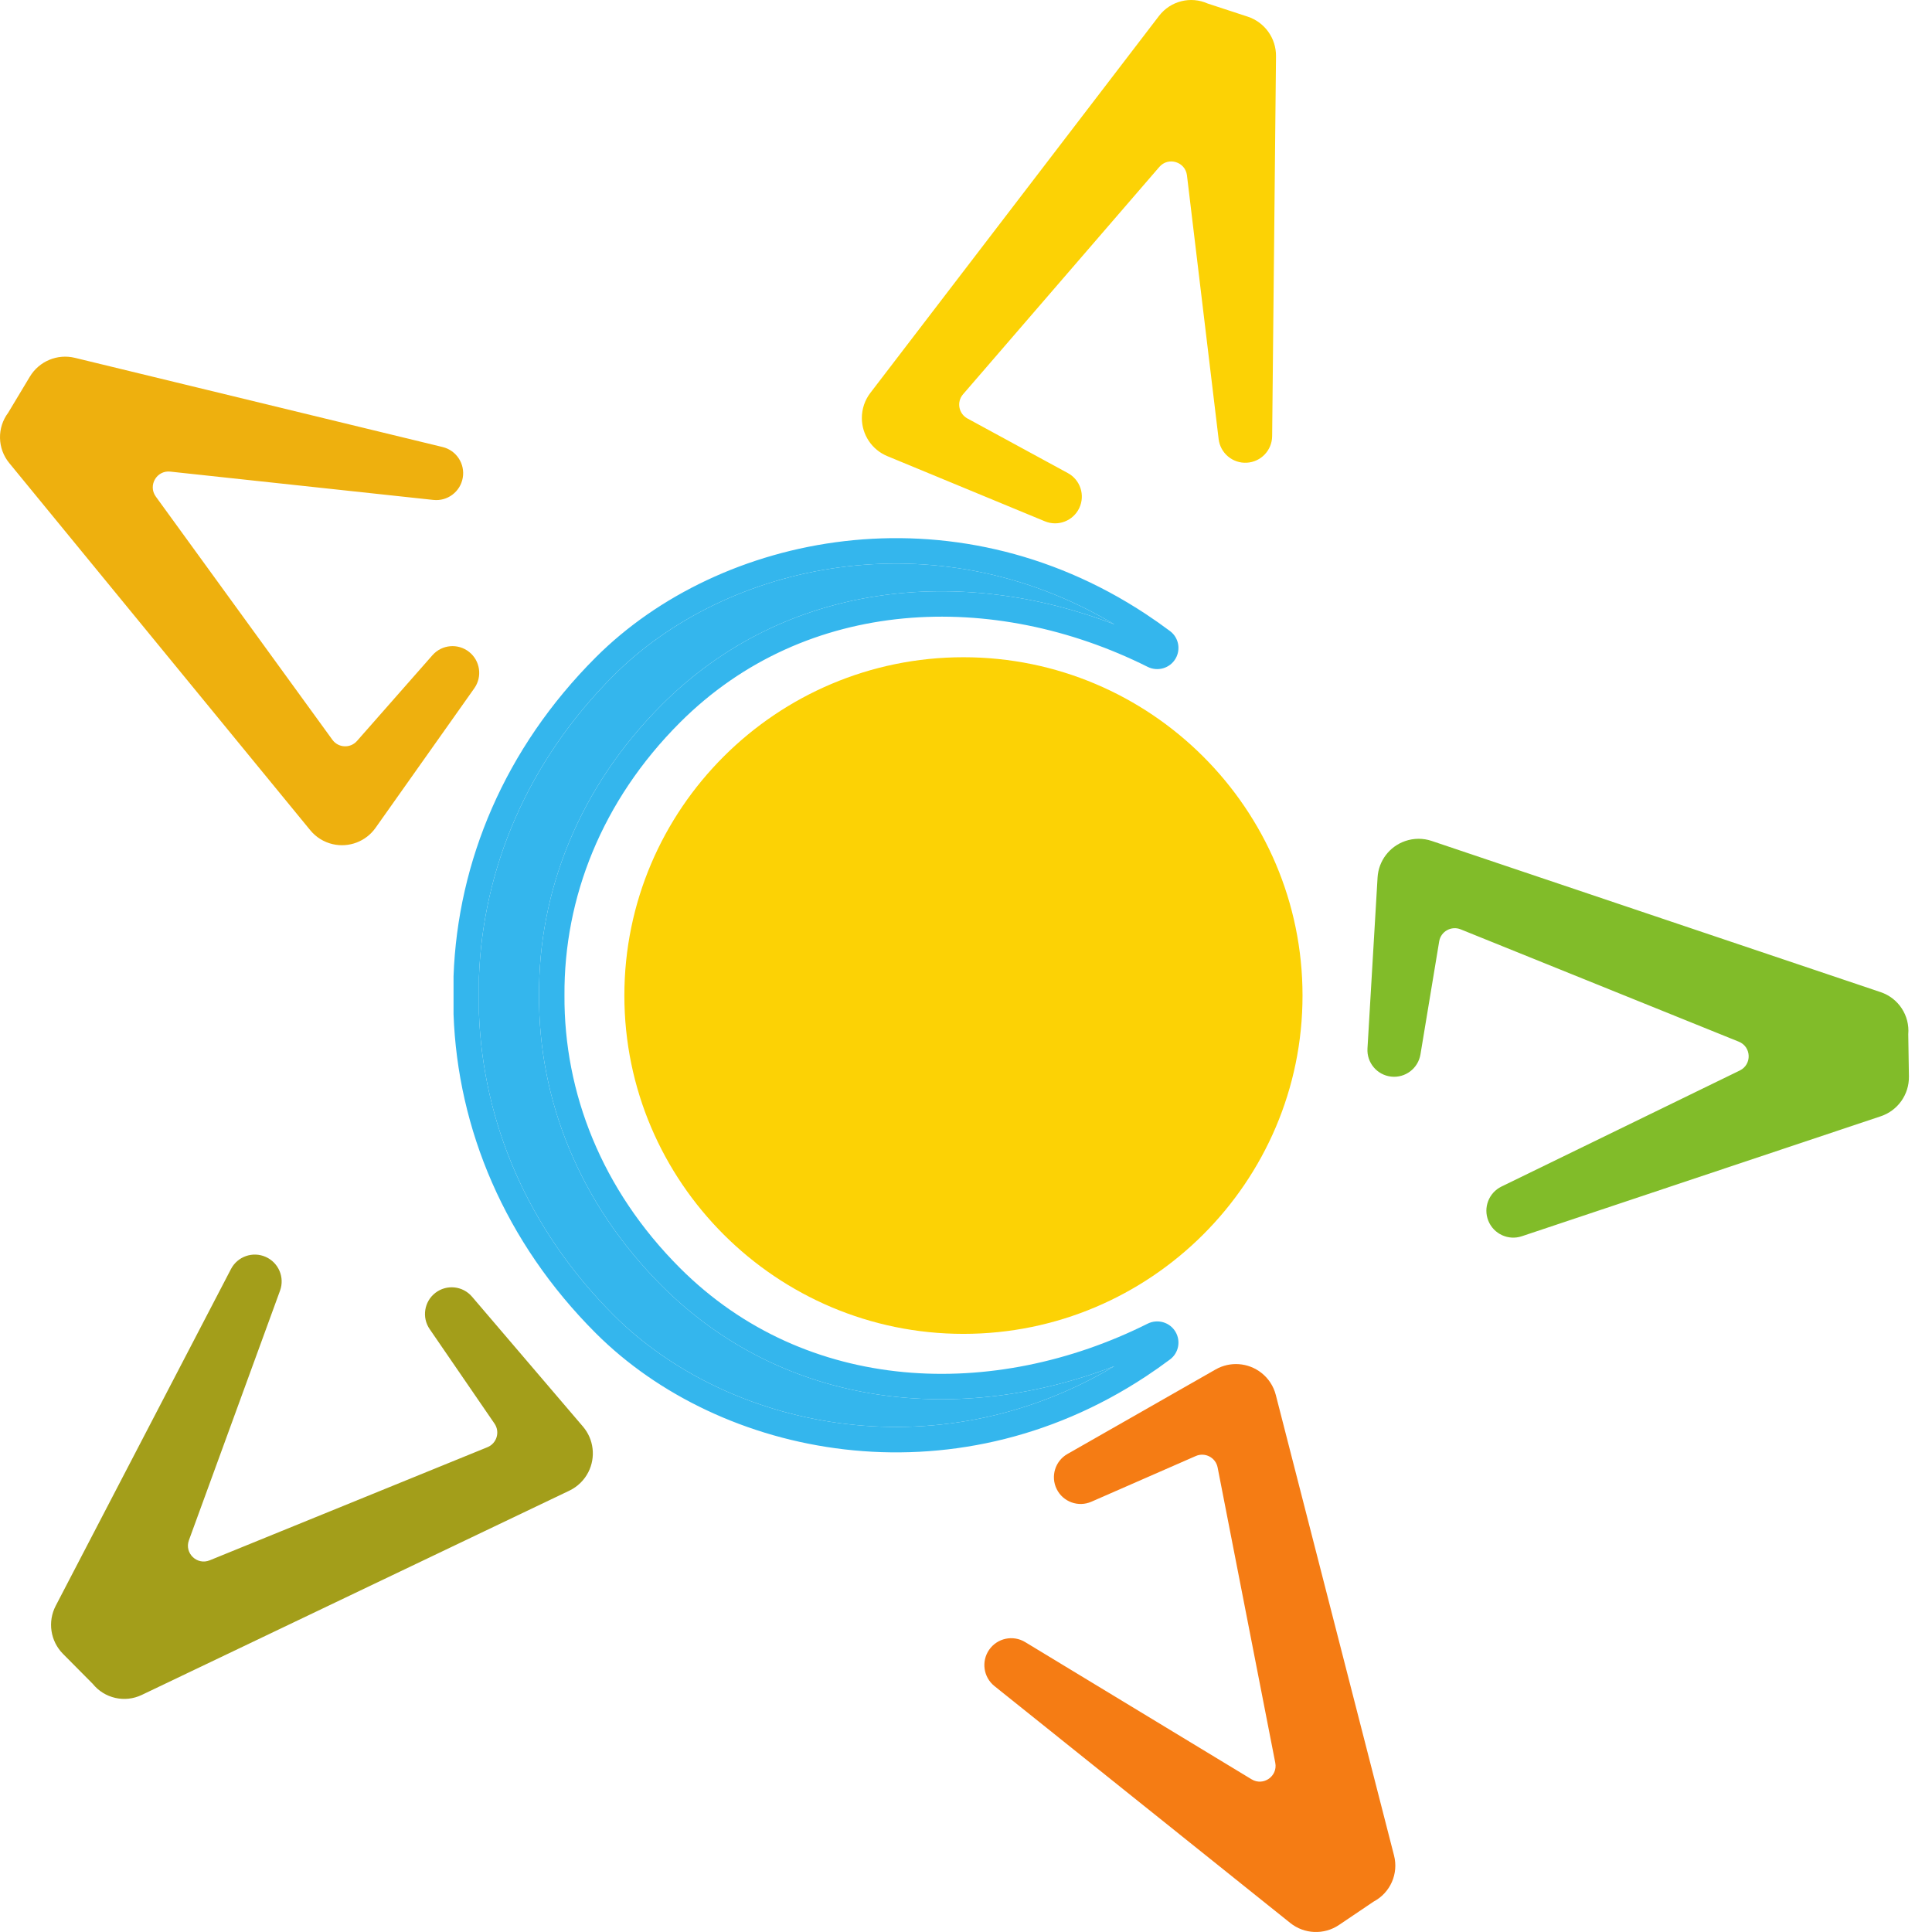 <svg width="76" height="76" viewBox="0 0 76 76" fill="none" xmlns="http://www.w3.org/2000/svg">
<path d="M24.141 26.568C28.565 22.144 36.769 20.339 43.843 24.564C37.862 22.249 30.909 22.848 26.041 27.715C22.774 30.982 21.181 35.056 21.205 39.151C21.181 43.246 22.774 47.32 26.041 50.587C30.909 55.454 37.862 56.053 43.843 53.738C36.769 57.963 28.565 56.158 24.141 51.734C20.738 48.331 18.997 44.124 18.841 39.87V38.431C18.997 34.178 20.738 29.971 24.141 26.568Z" fill="#34B6ED"/>
<path d="M2.031 15.332C2.171 15.099 2.446 14.984 2.71 15.048L17.175 18.557C17.205 18.564 17.224 18.593 17.219 18.624C17.214 18.654 17.186 18.675 17.155 18.672L6.805 17.557C5.408 17.407 4.494 18.984 5.32 20.121L12.267 29.689C12.877 30.53 14.109 30.587 14.795 29.808L17.763 26.434C17.78 26.414 17.811 26.411 17.832 26.428C17.853 26.445 17.858 26.475 17.842 26.497L13.956 31.989C13.811 32.193 13.557 32.289 13.314 32.233C13.182 32.202 13.063 32.129 12.977 32.024L1.136 17.58C0.958 17.362 0.954 17.049 1.128 16.827L1.147 16.802L2.031 15.332Z" fill="#EEB00E"/>
<path d="M46.388 1.232C46.558 1.011 46.859 0.938 47.111 1.057L47.14 1.07L48.767 1.604C49.025 1.689 49.197 1.93 49.195 2.201L49.043 17.148C49.043 17.178 49.02 17.202 48.99 17.204C48.96 17.205 48.935 17.184 48.931 17.154L47.684 6.779C47.517 5.381 45.768 4.847 44.848 5.913L37.126 14.857C36.451 15.64 36.671 16.847 37.579 17.341L41.53 19.489C41.554 19.502 41.564 19.532 41.552 19.557C41.54 19.582 41.511 19.593 41.485 19.583L35.287 17.019C35.056 16.924 34.903 16.695 34.903 16.443C34.903 16.306 34.949 16.172 35.031 16.064L46.388 1.232Z" fill="#FCD205"/>
<path d="M55.603 34.03C55.732 33.985 55.873 33.985 56.002 34.028L73.663 39.977C73.93 40.067 74.099 40.331 74.069 40.611L74.065 40.642L74.092 42.364C74.097 42.634 73.925 42.876 73.668 42.962L59.547 47.682C59.518 47.692 59.486 47.677 59.475 47.649C59.463 47.62 59.476 47.588 59.503 47.575L68.877 43.01C70.14 42.395 70.077 40.575 68.775 40.05L57.833 35.631C56.871 35.242 55.797 35.845 55.627 36.869L54.89 41.316C54.886 41.342 54.861 41.36 54.835 41.357C54.809 41.354 54.789 41.331 54.791 41.305L55.188 34.578C55.203 34.328 55.367 34.112 55.603 34.03Z" fill="#81BC29"/>
<path d="M48.315 54.74C48.532 54.616 48.804 54.636 49.002 54.79C49.108 54.874 49.185 54.991 49.219 55.123L53.87 73.24C53.94 73.512 53.811 73.796 53.561 73.923L53.533 73.937L52.114 74.894C51.889 75.046 51.591 75.034 51.379 74.864L39.744 65.546C39.72 65.526 39.715 65.492 39.733 65.467C39.75 65.442 39.784 65.435 39.81 65.451L48.716 70.849C49.92 71.578 51.417 70.533 51.147 69.152L48.88 57.535C48.681 56.516 47.59 55.944 46.639 56.36L42.531 58.158C42.505 58.169 42.476 58.159 42.464 58.134C42.452 58.109 42.461 58.08 42.484 58.066L48.315 54.74Z" fill="#F57C14"/>
<path d="M9.973 50.383C9.987 50.356 10.019 50.345 10.046 50.357C10.073 50.369 10.086 50.401 10.076 50.428L6.492 60.248C6.01 61.569 7.324 62.836 8.626 62.305L19.552 57.855C20.51 57.465 20.862 56.289 20.277 55.437L17.726 51.718C17.711 51.696 17.716 51.666 17.737 51.65C17.759 51.633 17.789 51.636 17.807 51.657L22.173 56.769C22.335 56.959 22.367 57.23 22.253 57.455C22.191 57.578 22.09 57.677 21.967 57.735L5.144 65.773C4.892 65.893 4.589 65.821 4.418 65.6L4.399 65.575L3.188 64.355C2.998 64.164 2.953 63.871 3.078 63.631L9.973 50.383Z" fill="#A39E1A"/>
<path d="M25.561 39.163C25.561 32.375 31.098 26.854 37.899 26.854C44.701 26.854 50.238 32.375 50.238 39.163C50.238 45.945 44.701 51.471 37.899 51.471C31.098 51.471 25.561 45.945 25.561 39.163Z" fill="#FCD205"/>
<path fillRule="evenodd" clipRule="evenodd" d="M49.619 54.004C49.101 53.598 48.39 53.546 47.819 53.871L41.989 57.197C41.504 57.474 41.32 58.081 41.569 58.58C41.819 59.082 42.418 59.299 42.932 59.074L47.04 57.276C47.404 57.117 47.822 57.336 47.898 57.726L50.166 69.344C50.269 69.873 49.696 70.273 49.235 69.994L40.328 64.596C39.85 64.306 39.23 64.438 38.911 64.897C38.594 65.354 38.685 65.978 39.119 66.326L50.754 75.644C51.307 76.088 52.085 76.12 52.673 75.723L54.043 74.799C54.692 74.453 55.022 73.707 54.838 72.991L50.187 54.874C50.099 54.529 49.899 54.223 49.619 54.004ZM49.002 54.79C48.804 54.636 48.532 54.616 48.315 54.74L42.484 58.066C42.461 58.08 42.452 58.109 42.464 58.134C42.476 58.159 42.505 58.169 42.531 58.158L46.639 56.36C47.59 55.944 48.681 56.516 48.88 57.535L51.147 69.152C51.417 70.533 49.92 71.578 48.716 70.849L39.81 65.451C39.784 65.435 39.75 65.442 39.733 65.467C39.715 65.492 39.72 65.526 39.744 65.546L51.379 74.864C51.591 75.034 51.889 75.046 52.114 74.894L53.533 73.937L53.561 73.923C53.811 73.796 53.94 73.512 53.87 73.24L49.219 55.123C49.185 54.991 49.108 54.874 49.002 54.79Z" fill="#F57C14"/>
<path fillRule="evenodd" clipRule="evenodd" d="M10.452 49.443C9.942 49.217 9.343 49.426 9.086 49.921L2.191 63.169C1.866 63.795 1.982 64.559 2.479 65.06L3.648 66.238C4.11 66.811 4.908 66.994 5.575 66.675L22.398 58.638C22.721 58.483 22.984 58.226 23.145 57.908C23.441 57.325 23.359 56.618 22.933 56.119L18.567 51.007C18.203 50.581 17.569 50.516 17.126 50.858C16.685 51.199 16.587 51.825 16.902 52.284L19.453 56.002C19.677 56.329 19.542 56.779 19.175 56.929L8.249 61.379C7.75 61.582 7.247 61.097 7.431 60.591L11.016 50.771C11.206 50.249 10.96 49.669 10.452 49.443ZM10.046 50.357C10.019 50.345 9.987 50.356 9.973 50.383L3.078 63.631C2.953 63.871 2.998 64.164 3.188 64.355L4.399 65.575L4.418 65.6C4.589 65.821 4.892 65.893 5.144 65.773L21.967 57.735C22.09 57.677 22.191 57.578 22.253 57.455C22.367 57.23 22.335 56.959 22.173 56.769L17.807 51.657C17.789 51.636 17.759 51.633 17.737 51.65C17.716 51.666 17.711 51.696 17.726 51.718L20.277 55.437C20.862 56.289 20.51 57.465 19.552 57.855L8.626 62.305C7.324 62.836 6.01 61.569 6.492 60.248L10.076 50.428C10.086 50.401 10.073 50.369 10.046 50.357Z" fill="#A39E1A"/>
<path fillRule="evenodd" clipRule="evenodd" d="M2.946 14.076C2.257 13.909 1.539 14.209 1.174 14.817L0.321 16.237C-0.121 16.825 -0.106 17.642 0.363 18.214L12.204 32.658C12.43 32.934 12.741 33.127 13.088 33.207C13.727 33.355 14.393 33.102 14.772 32.567L18.658 27.075C18.98 26.62 18.891 25.993 18.455 25.646C18.017 25.297 17.382 25.353 17.012 25.774C17.012 25.774 14.307 28.848 14.044 29.147C13.782 29.446 13.31 29.424 13.076 29.102L6.129 19.534C5.813 19.098 6.163 18.494 6.698 18.552L17.048 19.666C17.603 19.726 18.109 19.344 18.204 18.794C18.299 18.245 17.953 17.716 17.411 17.585L2.946 14.076ZM2.71 15.048C2.446 14.984 2.171 15.099 2.031 15.332L1.147 16.802L1.128 16.827C0.954 17.049 0.958 17.362 1.136 17.58L12.977 32.024C13.063 32.129 13.182 32.202 13.314 32.233C13.557 32.289 13.811 32.193 13.956 31.989L17.842 26.497C17.858 26.475 17.853 26.445 17.832 26.428C17.811 26.411 17.78 26.414 17.763 26.434L14.795 29.808C14.109 30.587 12.877 30.53 12.267 29.689L5.32 20.121C4.494 18.984 5.408 17.407 6.805 17.557L17.155 18.672C17.186 18.675 17.214 18.654 17.219 18.624C17.224 18.593 17.205 18.564 17.175 18.557L2.71 15.048Z" fill="#EEB00E"/>
<path fillRule="evenodd" clipRule="evenodd" d="M47.508 0.139C46.836 -0.162 46.044 0.038 45.594 0.624L34.237 15.456C34.02 15.739 33.903 16.087 33.903 16.443C33.903 17.098 34.297 17.692 34.905 17.943L41.103 20.507C41.621 20.721 42.216 20.491 42.456 19.985C42.694 19.48 42.498 18.877 42.008 18.611L38.057 16.462C37.709 16.273 37.624 15.811 37.883 15.511L45.605 6.567C45.958 6.158 46.627 6.363 46.692 6.898L47.938 17.274C48.005 17.826 48.489 18.233 49.045 18.202C49.601 18.172 50.037 17.715 50.043 17.158L50.195 2.211C50.202 1.504 49.751 0.875 49.079 0.654L47.508 0.139ZM47.111 1.057C46.859 0.938 46.558 1.011 46.388 1.232L35.031 16.064C34.949 16.172 34.903 16.306 34.903 16.443C34.903 16.695 35.056 16.924 35.287 17.019L41.485 19.583C41.511 19.593 41.54 19.582 41.552 19.557C41.564 19.532 41.554 19.502 41.53 19.489L37.579 17.341C36.671 16.847 36.451 15.64 37.126 14.857L44.848 5.913C45.768 4.847 47.517 5.381 47.684 6.779L48.931 17.154C48.935 17.184 48.96 17.205 48.99 17.204C49.02 17.202 49.043 17.178 49.043 17.148L49.195 2.201C49.197 1.93 49.025 1.689 48.767 1.604L47.14 1.07L47.111 1.057Z" fill="#FCD205"/>
<path fillRule="evenodd" clipRule="evenodd" d="M56.321 33.081C55.982 32.966 55.615 32.968 55.276 33.085C54.657 33.299 54.228 33.865 54.19 34.519L53.793 41.246C53.76 41.803 54.168 42.288 54.723 42.351C55.278 42.414 55.785 42.03 55.877 41.479L56.614 37.032C56.678 36.64 57.09 36.41 57.459 36.558L68.4 40.977C68.899 41.178 68.923 41.875 68.439 42.111L59.066 46.675C58.565 46.919 58.339 47.509 58.548 48.025C58.758 48.542 59.334 48.808 59.864 48.631L73.985 43.911C74.655 43.687 75.103 43.054 75.092 42.348L75.066 40.686C75.13 39.951 74.684 39.266 73.982 39.029L56.321 33.081ZM56.002 34.028C55.873 33.985 55.732 33.985 55.603 34.03C55.367 34.112 55.203 34.328 55.188 34.578L54.791 41.305C54.789 41.331 54.809 41.354 54.835 41.357C54.861 41.36 54.886 41.342 54.89 41.316L55.627 36.869C55.797 35.845 56.871 35.242 57.833 35.631L68.775 40.05C70.077 40.575 70.14 42.395 68.877 43.01L59.503 47.575C59.476 47.588 59.463 47.62 59.475 47.649C59.486 47.677 59.518 47.692 59.547 47.682L73.668 42.962C73.925 42.876 74.097 42.634 74.092 42.364L74.065 40.642L74.069 40.611C74.099 40.331 73.93 40.067 73.663 39.977L56.002 34.028Z" fill="#81BC29"/>
<path fillRule="evenodd" clipRule="evenodd" d="M43.843 24.564C36.769 20.339 28.565 22.144 24.141 26.568C20.738 29.971 18.997 34.178 18.841 38.431V39.87C18.997 44.124 20.738 48.331 24.141 51.734C28.565 56.158 36.769 57.963 43.843 53.738C37.862 56.053 30.909 55.454 26.041 50.587C22.774 47.32 21.181 43.246 21.205 39.151C21.181 35.056 22.774 30.982 26.041 27.715C30.909 22.848 37.862 22.249 43.843 24.564ZM23.433 25.861C28.32 20.975 37.439 19.115 45.079 24.159C45.4 24.371 45.716 24.593 46.027 24.826C46.368 25.082 46.454 25.549 46.243 25.909C46.017 26.295 45.533 26.426 45.145 26.232C39.098 23.207 31.72 23.45 26.748 28.422C23.666 31.504 22.182 35.324 22.205 39.148V39.154C22.182 42.978 23.666 46.798 26.748 49.88C31.72 54.852 39.098 55.095 45.145 52.07C45.533 51.876 46.017 52.007 46.243 52.393C46.454 52.753 46.368 53.22 46.027 53.476C45.716 53.709 45.4 53.931 45.079 54.143C37.439 59.187 28.32 57.327 23.433 52.441C19.852 48.859 18.004 44.41 17.841 39.898L17.841 39.889V38.413L17.841 38.404C18.004 33.892 19.852 29.443 23.433 25.861Z" fill="#34B6ED"/>
<path fillRule="evenodd" clipRule="evenodd" d="M37.899 25.854C30.548 25.854 24.561 31.82 24.561 39.163C24.561 46.5 30.548 52.471 37.899 52.471C45.251 52.471 51.238 46.5 51.238 39.163C51.238 31.82 45.251 25.854 37.899 25.854ZM37.899 26.854C31.098 26.854 25.561 32.375 25.561 39.163C25.561 45.945 31.098 51.471 37.899 51.471C44.701 51.471 50.238 45.945 50.238 39.163C50.238 32.375 44.701 26.854 37.899 26.854Z" fill="#FCD205"/>
</svg>
